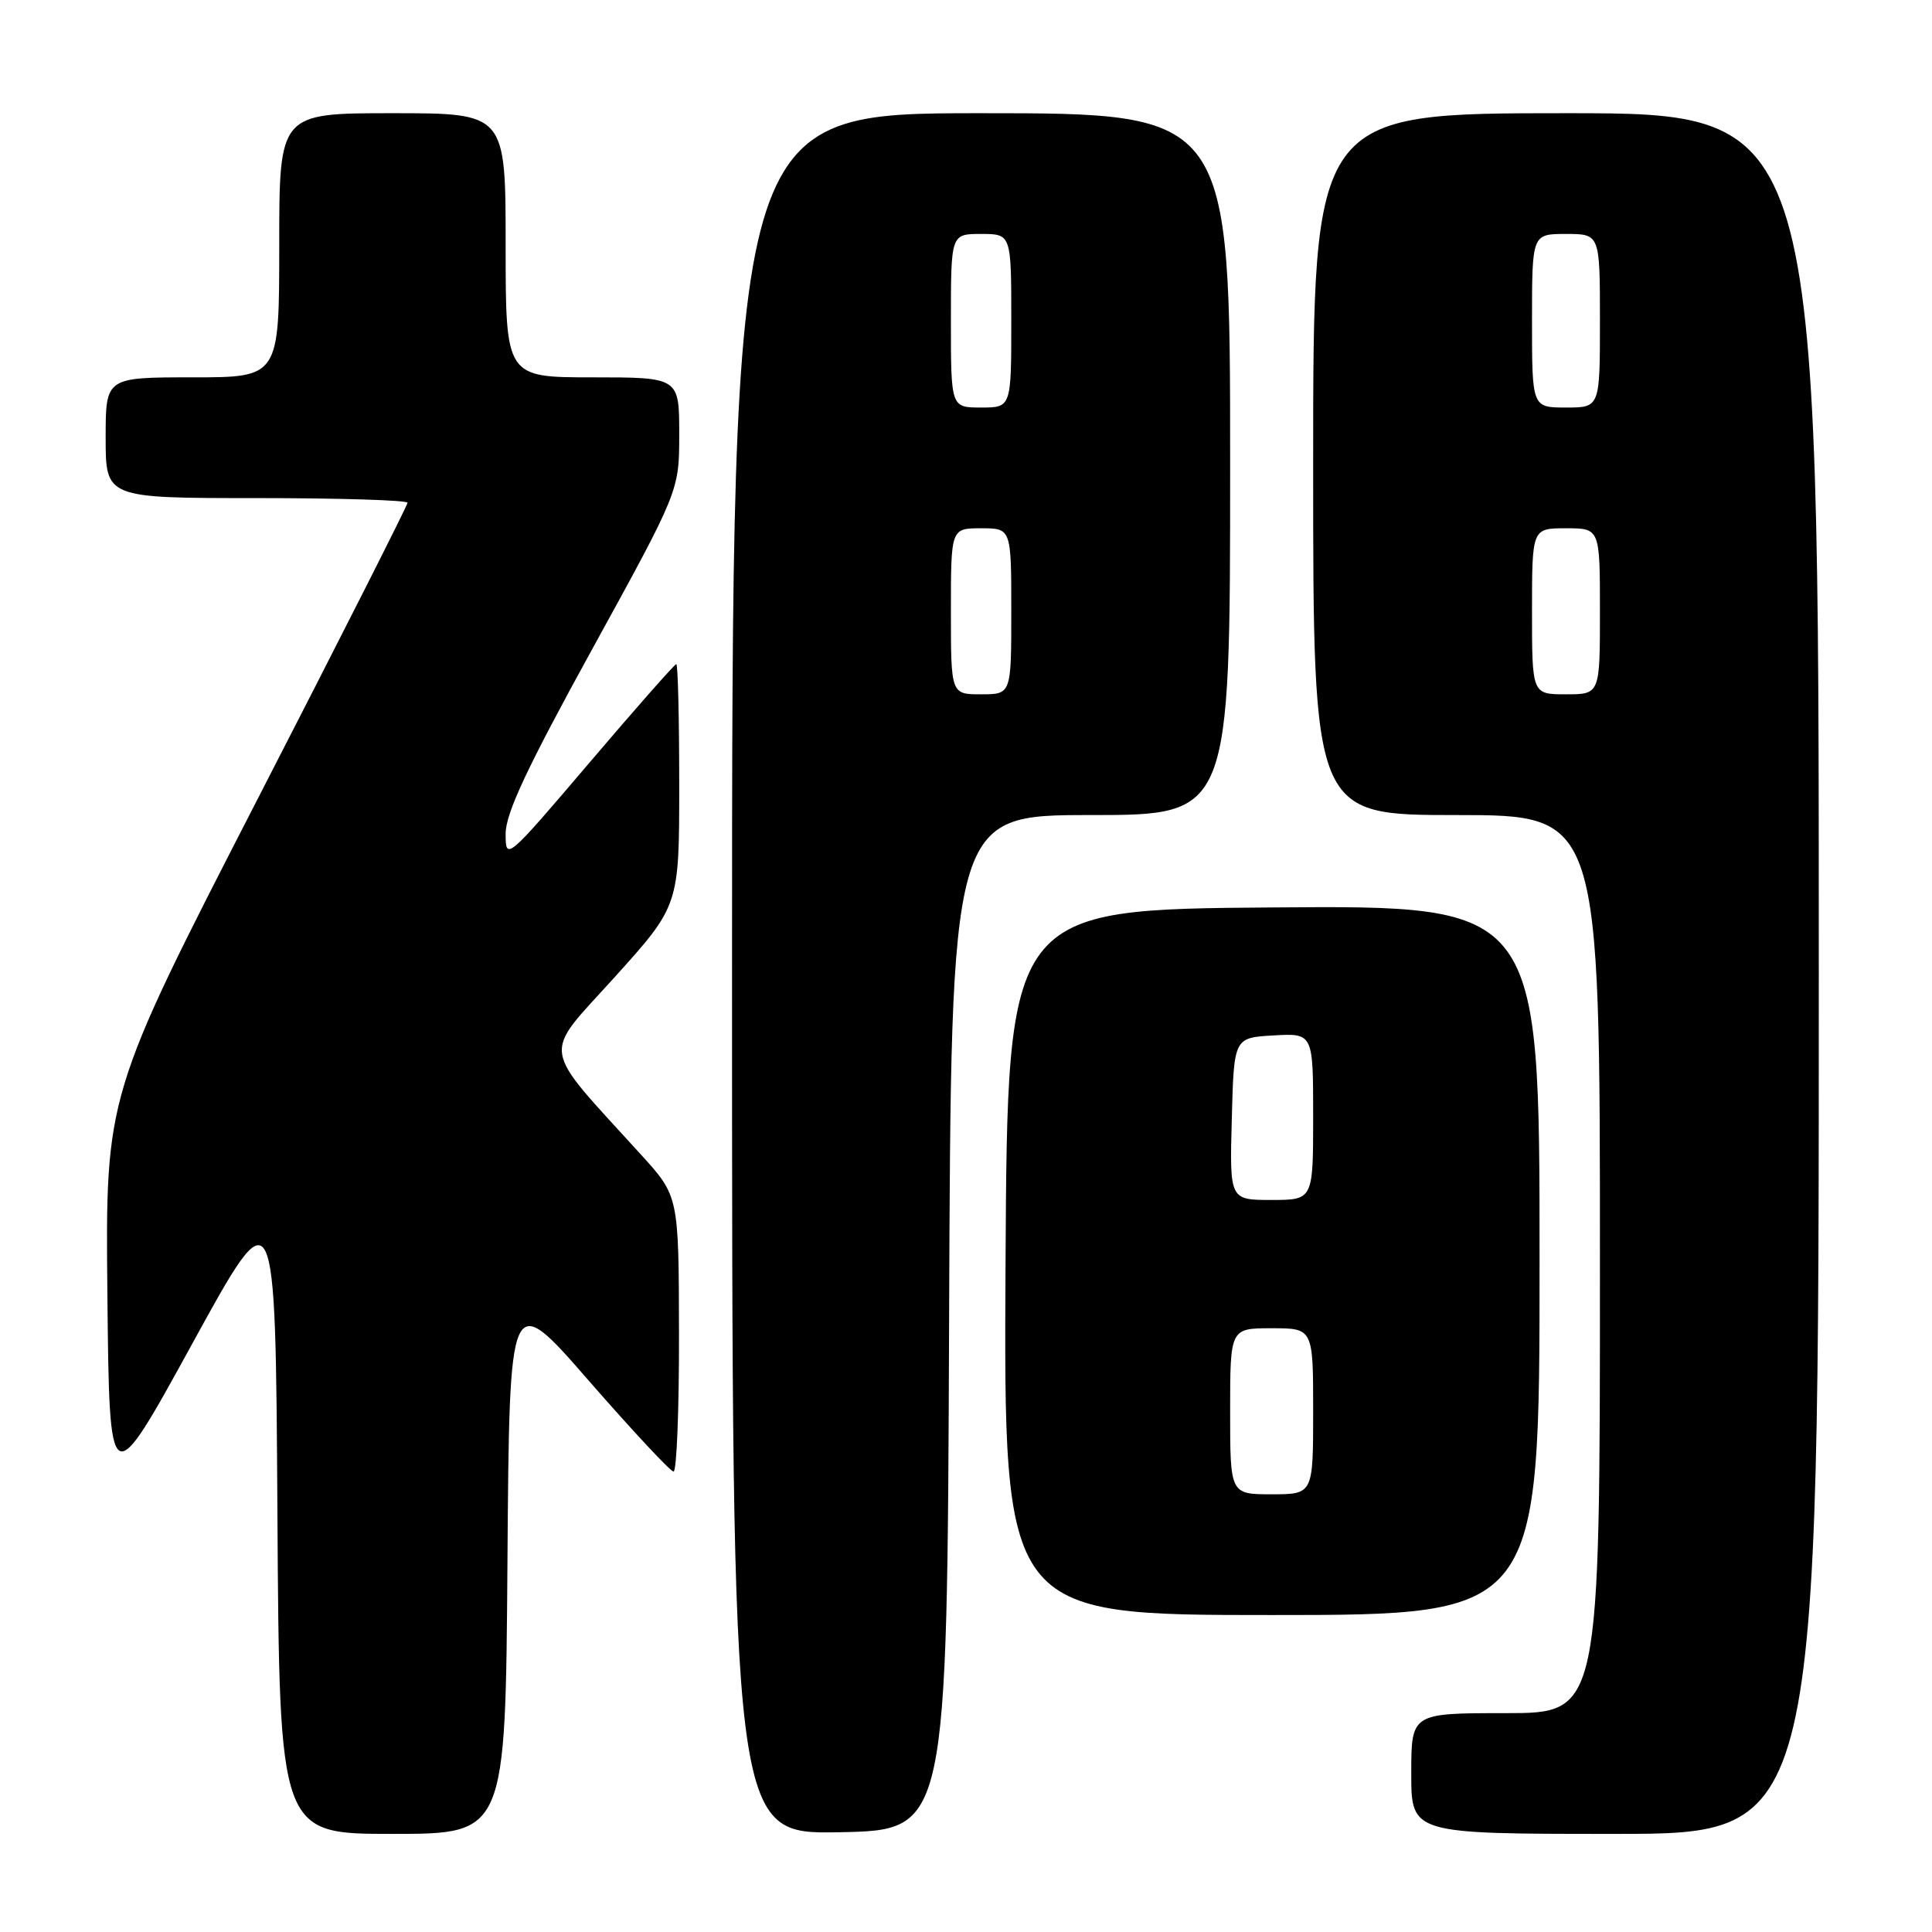 <?xml version="1.0" encoding="UTF-8" standalone="no"?>
<!DOCTYPE svg PUBLIC "-//W3C//DTD SVG 1.1//EN" "http://www.w3.org/Graphics/SVG/1.1/DTD/svg11.dtd" >
<svg xmlns="http://www.w3.org/2000/svg" xmlns:xlink="http://www.w3.org/1999/xlink" version="1.1" viewBox="0 0 256 256">
 <g >
 <path fill="currentColor"
d=" M 67.24 206.94 C 67.50 170.88 67.50 170.88 78.00 182.93 C 83.78 189.56 88.84 194.98 89.25 194.99 C 89.66 195.00 89.99 186.79 89.97 176.75 C 89.94 158.50 89.94 158.50 84.94 153.00 C 71.44 138.14 71.75 140.21 81.40 129.53 C 90.00 120.00 90.00 120.00 90.00 104.00 C 90.00 95.20 89.83 88.00 89.61 88.00 C 89.40 88.00 84.22 93.87 78.11 101.05 C 67.09 113.99 67.00 114.06 67.00 110.48 C 67.00 107.76 69.82 101.75 78.50 85.96 C 90.00 65.04 90.00 65.04 90.00 57.52 C 90.00 50.00 90.00 50.00 78.50 50.00 C 67.00 50.00 67.00 50.00 67.00 32.50 C 67.00 15.00 67.00 15.00 52.00 15.00 C 37.00 15.00 37.00 15.00 37.00 32.50 C 37.00 50.00 37.00 50.00 25.50 50.00 C 14.00 50.00 14.00 50.00 14.00 58.00 C 14.00 66.00 14.00 66.00 34.00 66.00 C 45.00 66.00 54.00 66.28 54.00 66.62 C 54.00 66.96 44.99 84.77 33.98 106.18 C 13.97 145.12 13.97 145.12 14.23 171.58 C 14.50 198.05 14.50 198.05 25.50 178.00 C 36.50 157.95 36.50 157.95 36.76 200.48 C 37.02 243.00 37.02 243.00 52.00 243.00 C 66.98 243.00 66.98 243.00 67.24 206.94 Z  M 125.76 175.25 C 126.01 108.00 126.01 108.00 144.51 108.00 C 163.00 108.00 163.00 108.00 163.00 61.50 C 163.00 15.00 163.00 15.00 130.00 15.00 C 97.00 15.00 97.00 15.00 97.00 129.03 C 97.00 243.05 97.00 243.05 111.25 242.78 C 125.50 242.50 125.50 242.50 125.76 175.25 Z  M 241.00 129.00 C 241.00 15.00 241.00 15.00 207.50 15.00 C 174.00 15.00 174.00 15.00 174.00 61.50 C 174.00 108.00 174.00 108.00 193.00 108.00 C 212.00 108.00 212.00 108.00 212.00 167.50 C 212.00 227.00 212.00 227.00 199.50 227.00 C 187.00 227.00 187.00 227.00 187.00 235.00 C 187.00 243.00 187.00 243.00 214.00 243.00 C 241.00 243.00 241.00 243.00 241.00 129.00 Z  M 204.00 166.99 C 204.00 119.97 204.00 119.97 168.75 120.24 C 133.50 120.50 133.50 120.50 133.24 167.25 C 132.98 214.00 132.98 214.00 168.49 214.00 C 204.00 214.00 204.00 214.00 204.00 166.99 Z  M 126.00 81.00 C 126.00 70.00 126.00 70.00 130.00 70.00 C 134.00 70.00 134.00 70.00 134.00 81.00 C 134.00 92.00 134.00 92.00 130.00 92.00 C 126.00 92.00 126.00 92.00 126.00 81.00 Z  M 126.00 42.50 C 126.00 31.00 126.00 31.00 130.00 31.00 C 134.00 31.00 134.00 31.00 134.00 42.50 C 134.00 54.00 134.00 54.00 130.00 54.00 C 126.00 54.00 126.00 54.00 126.00 42.50 Z  M 203.00 81.00 C 203.00 70.00 203.00 70.00 207.50 70.00 C 212.00 70.00 212.00 70.00 212.00 81.00 C 212.00 92.00 212.00 92.00 207.50 92.00 C 203.00 92.00 203.00 92.00 203.00 81.00 Z  M 203.00 42.50 C 203.00 31.00 203.00 31.00 207.50 31.00 C 212.00 31.00 212.00 31.00 212.00 42.50 C 212.00 54.00 212.00 54.00 207.50 54.00 C 203.00 54.00 203.00 54.00 203.00 42.50 Z  M 163.00 187.00 C 163.00 176.00 163.00 176.00 168.50 176.00 C 174.00 176.00 174.00 176.00 174.00 187.00 C 174.00 198.00 174.00 198.00 168.50 198.00 C 163.00 198.00 163.00 198.00 163.00 187.00 Z  M 163.22 148.25 C 163.50 137.50 163.50 137.50 168.75 137.20 C 174.00 136.90 174.00 136.90 174.00 147.95 C 174.00 159.00 174.00 159.00 168.47 159.00 C 162.93 159.00 162.93 159.00 163.22 148.25 Z "/>
</g>
</svg>